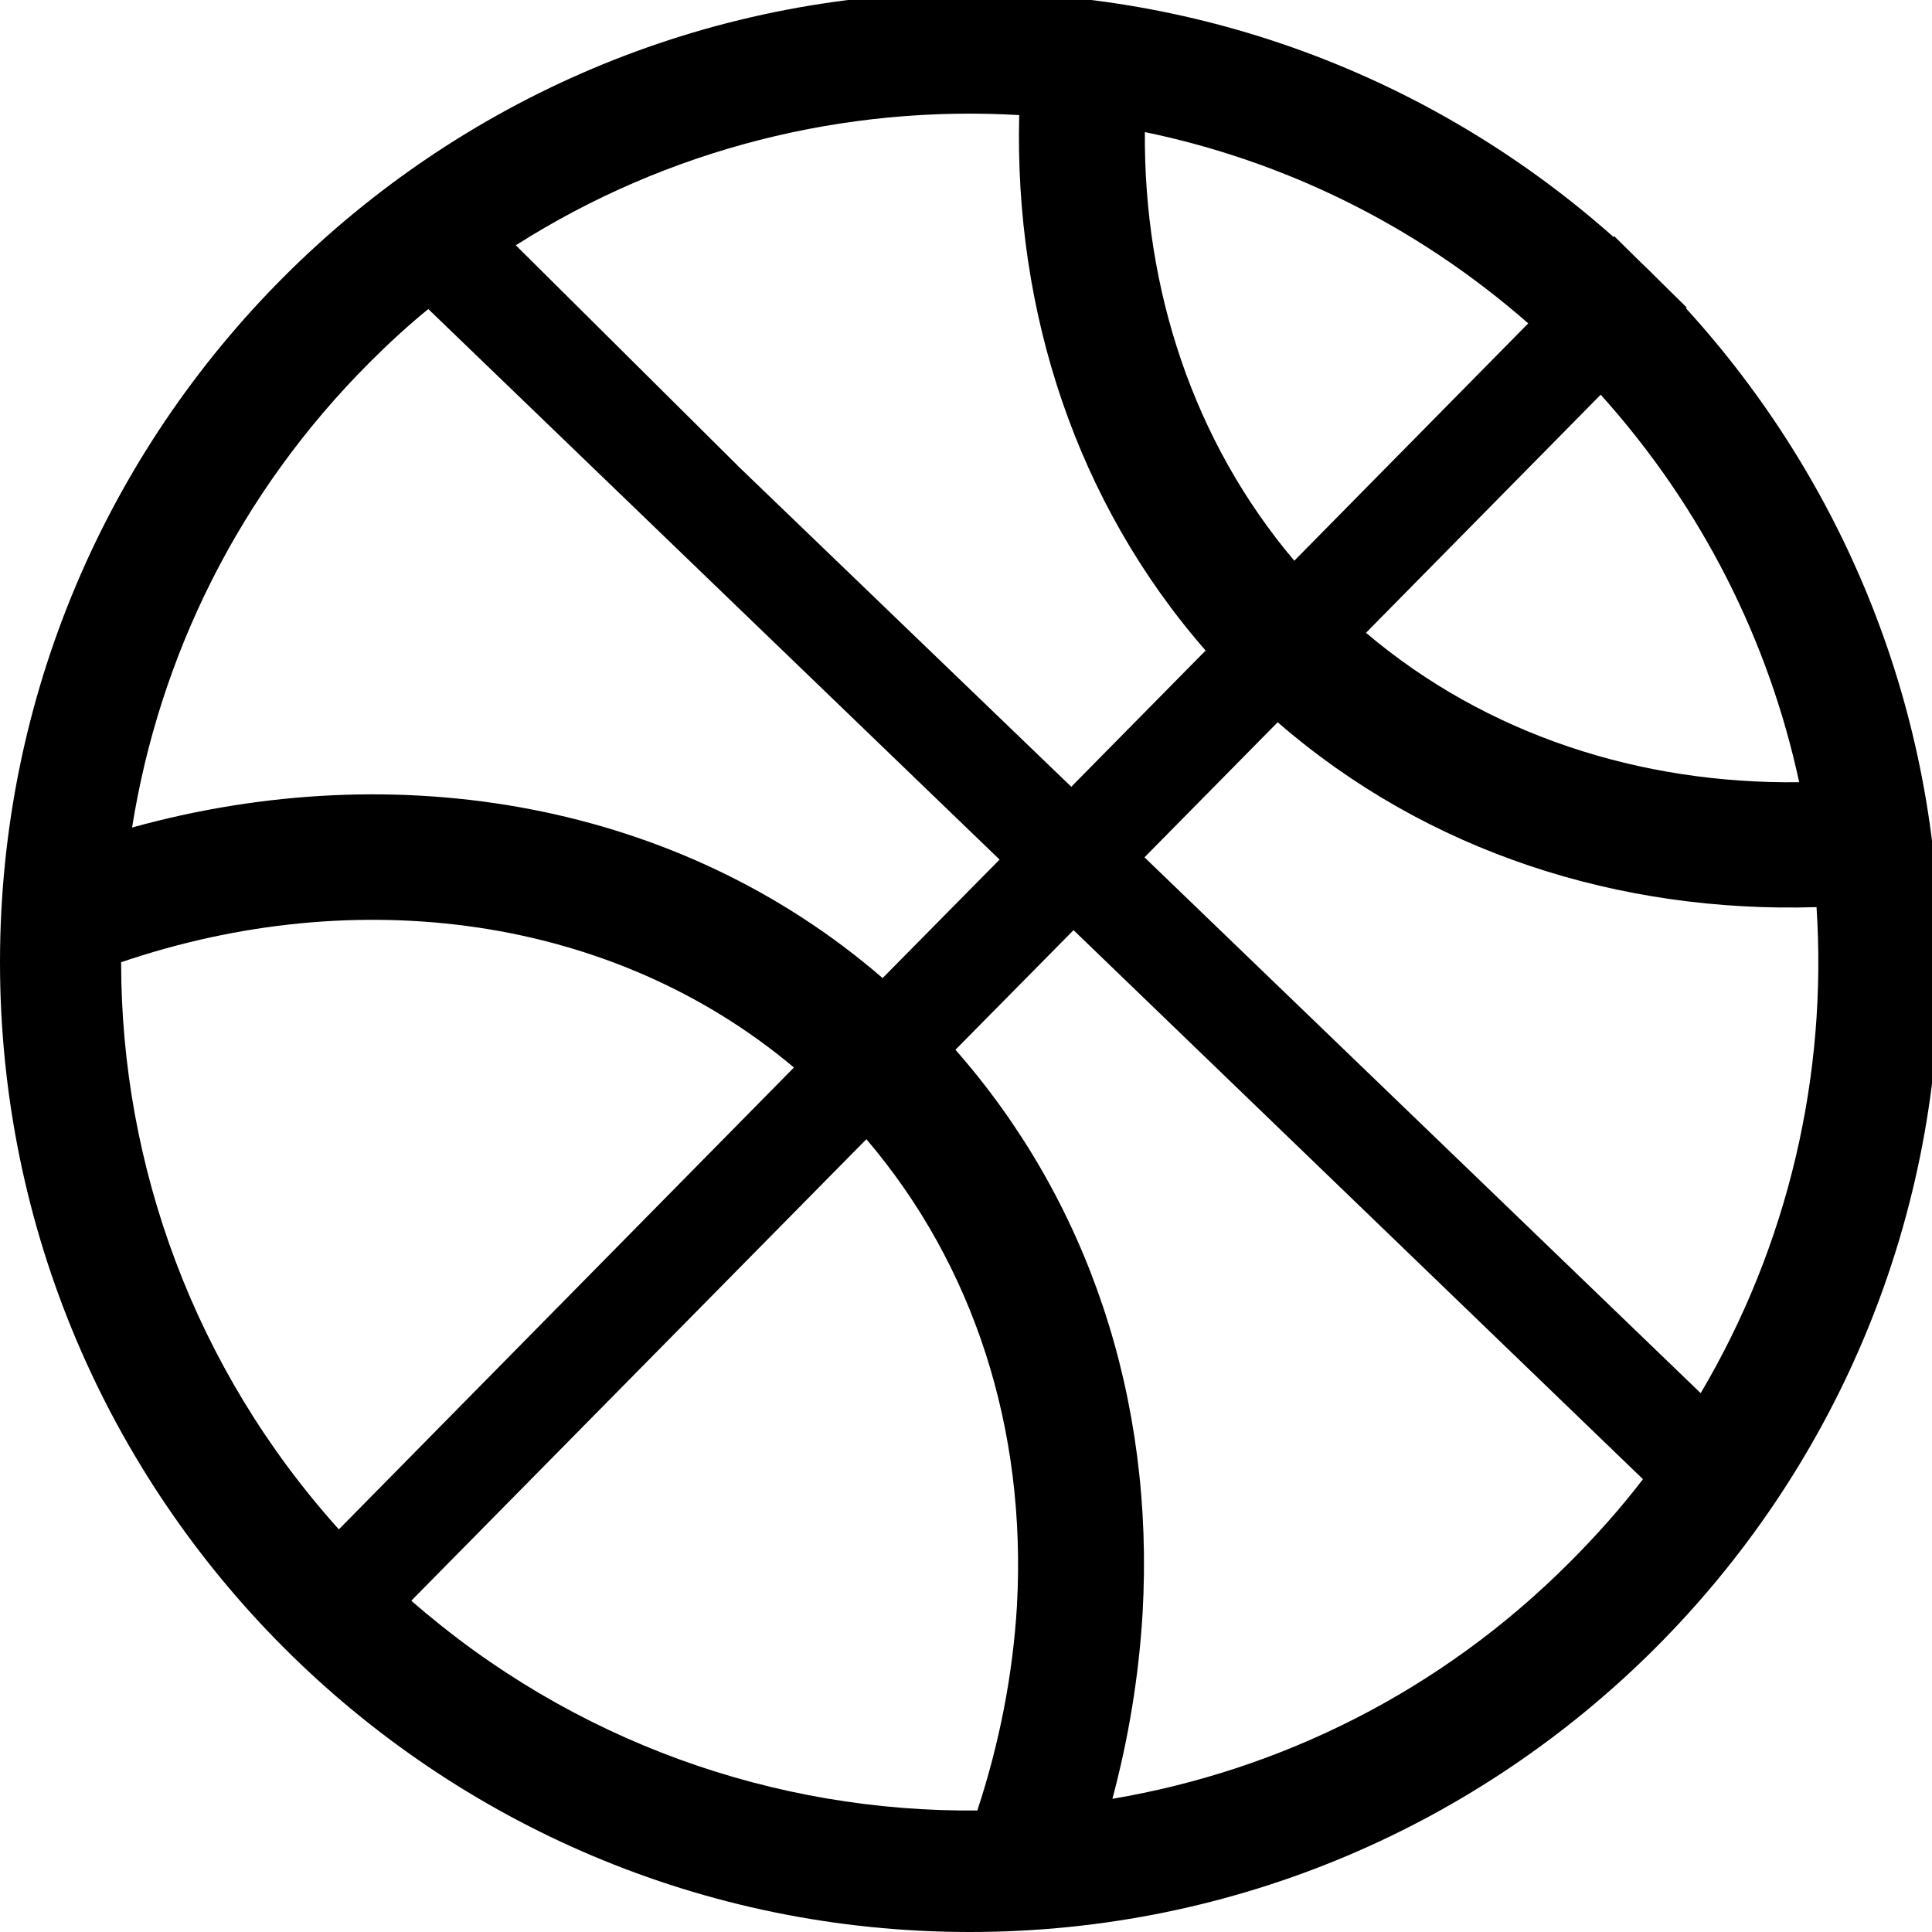 <?xml version="1.0" encoding="utf-8"?>
<!-- Generator: Adobe Illustrator 17.0.0, SVG Export Plug-In . SVG Version: 6.00 Build 0)  -->
<!DOCTYPE svg PUBLIC "-//W3C//DTD SVG 1.1//EN" "http://www.w3.org/Graphics/SVG/1.1/DTD/svg11.dtd">
<svg version="1.1" id="图层_1" xmlns="http://www.w3.org/2000/svg" xmlns:xlink="http://www.w3.org/1999/xlink" x="0px" y="0px"
	 width="512px" height="512px" viewBox="0 0 512 512" enable-background="new 0 0 512 512" xml:space="preserve">
<path d="M446.8,81.7l0.2-0.2l-7.2-7.1c-1.7-1.7-3.4-3.4-5.2-5.1l-6.8-6.7l-0.2,0.2C382.2,22.5,322.5-2,257-2C115.1-2,0,113.1,0,255
	s115.1,257,257,257c141.9,0,257-115.1,257-257C514,188.2,488.5,127.4,446.8,81.7z M450.7,369.2l-147.4-142l35.3-35.8
	c39.7,34.5,90.6,50.6,142.8,49C484.3,284.8,474,329.8,450.7,369.2z M476.8,207.3c-42.1,0.5-82.8-12.5-114.8-39.6l62.2-63.1
	C451.2,134.6,468.8,170.1,476.8,207.3z M405,85.7l-62,62.9c-26.8-31.7-39.9-72-39.6-113.6C340.1,42.6,375.1,59.5,405,85.7z
	 M270.1,30.5c-1.3,51.9,15,102.5,49.4,141.9l-35.6,36.1L196.1,124l-59.4-59C177.1,39.3,224,27.8,270.1,30.5z M98,96
	c5-5,10.1-9.7,15.5-14.1l151.4,145.9l-31,31.4C180,212.6,105.4,199.8,35,219.3C42.2,174.1,63.2,130.8,98,96z M32.1,255
	c62.6-21.3,130.2-12.5,178.3,27.9L89.8,405.3C51.4,362.6,32.1,308.8,32.1,255z M269.5,425.6c-1.1,18.4-4.7,36.6-10.5,54.2
	c-53.5,0.5-107.1-18.1-150-55.6l120.6-122.3C258,335.2,272.1,378.6,269.5,425.6z M294.8,476.7c4.3-16.1,7-32.5,8-49.2
	c3.2-56.8-14.4-109.3-49.6-149.3l31.3-31.7L435.4,392c-5.9,7.7-12.4,15-19.4,22C381.8,448.3,339.2,469.2,294.8,476.7z"/>
</svg>
